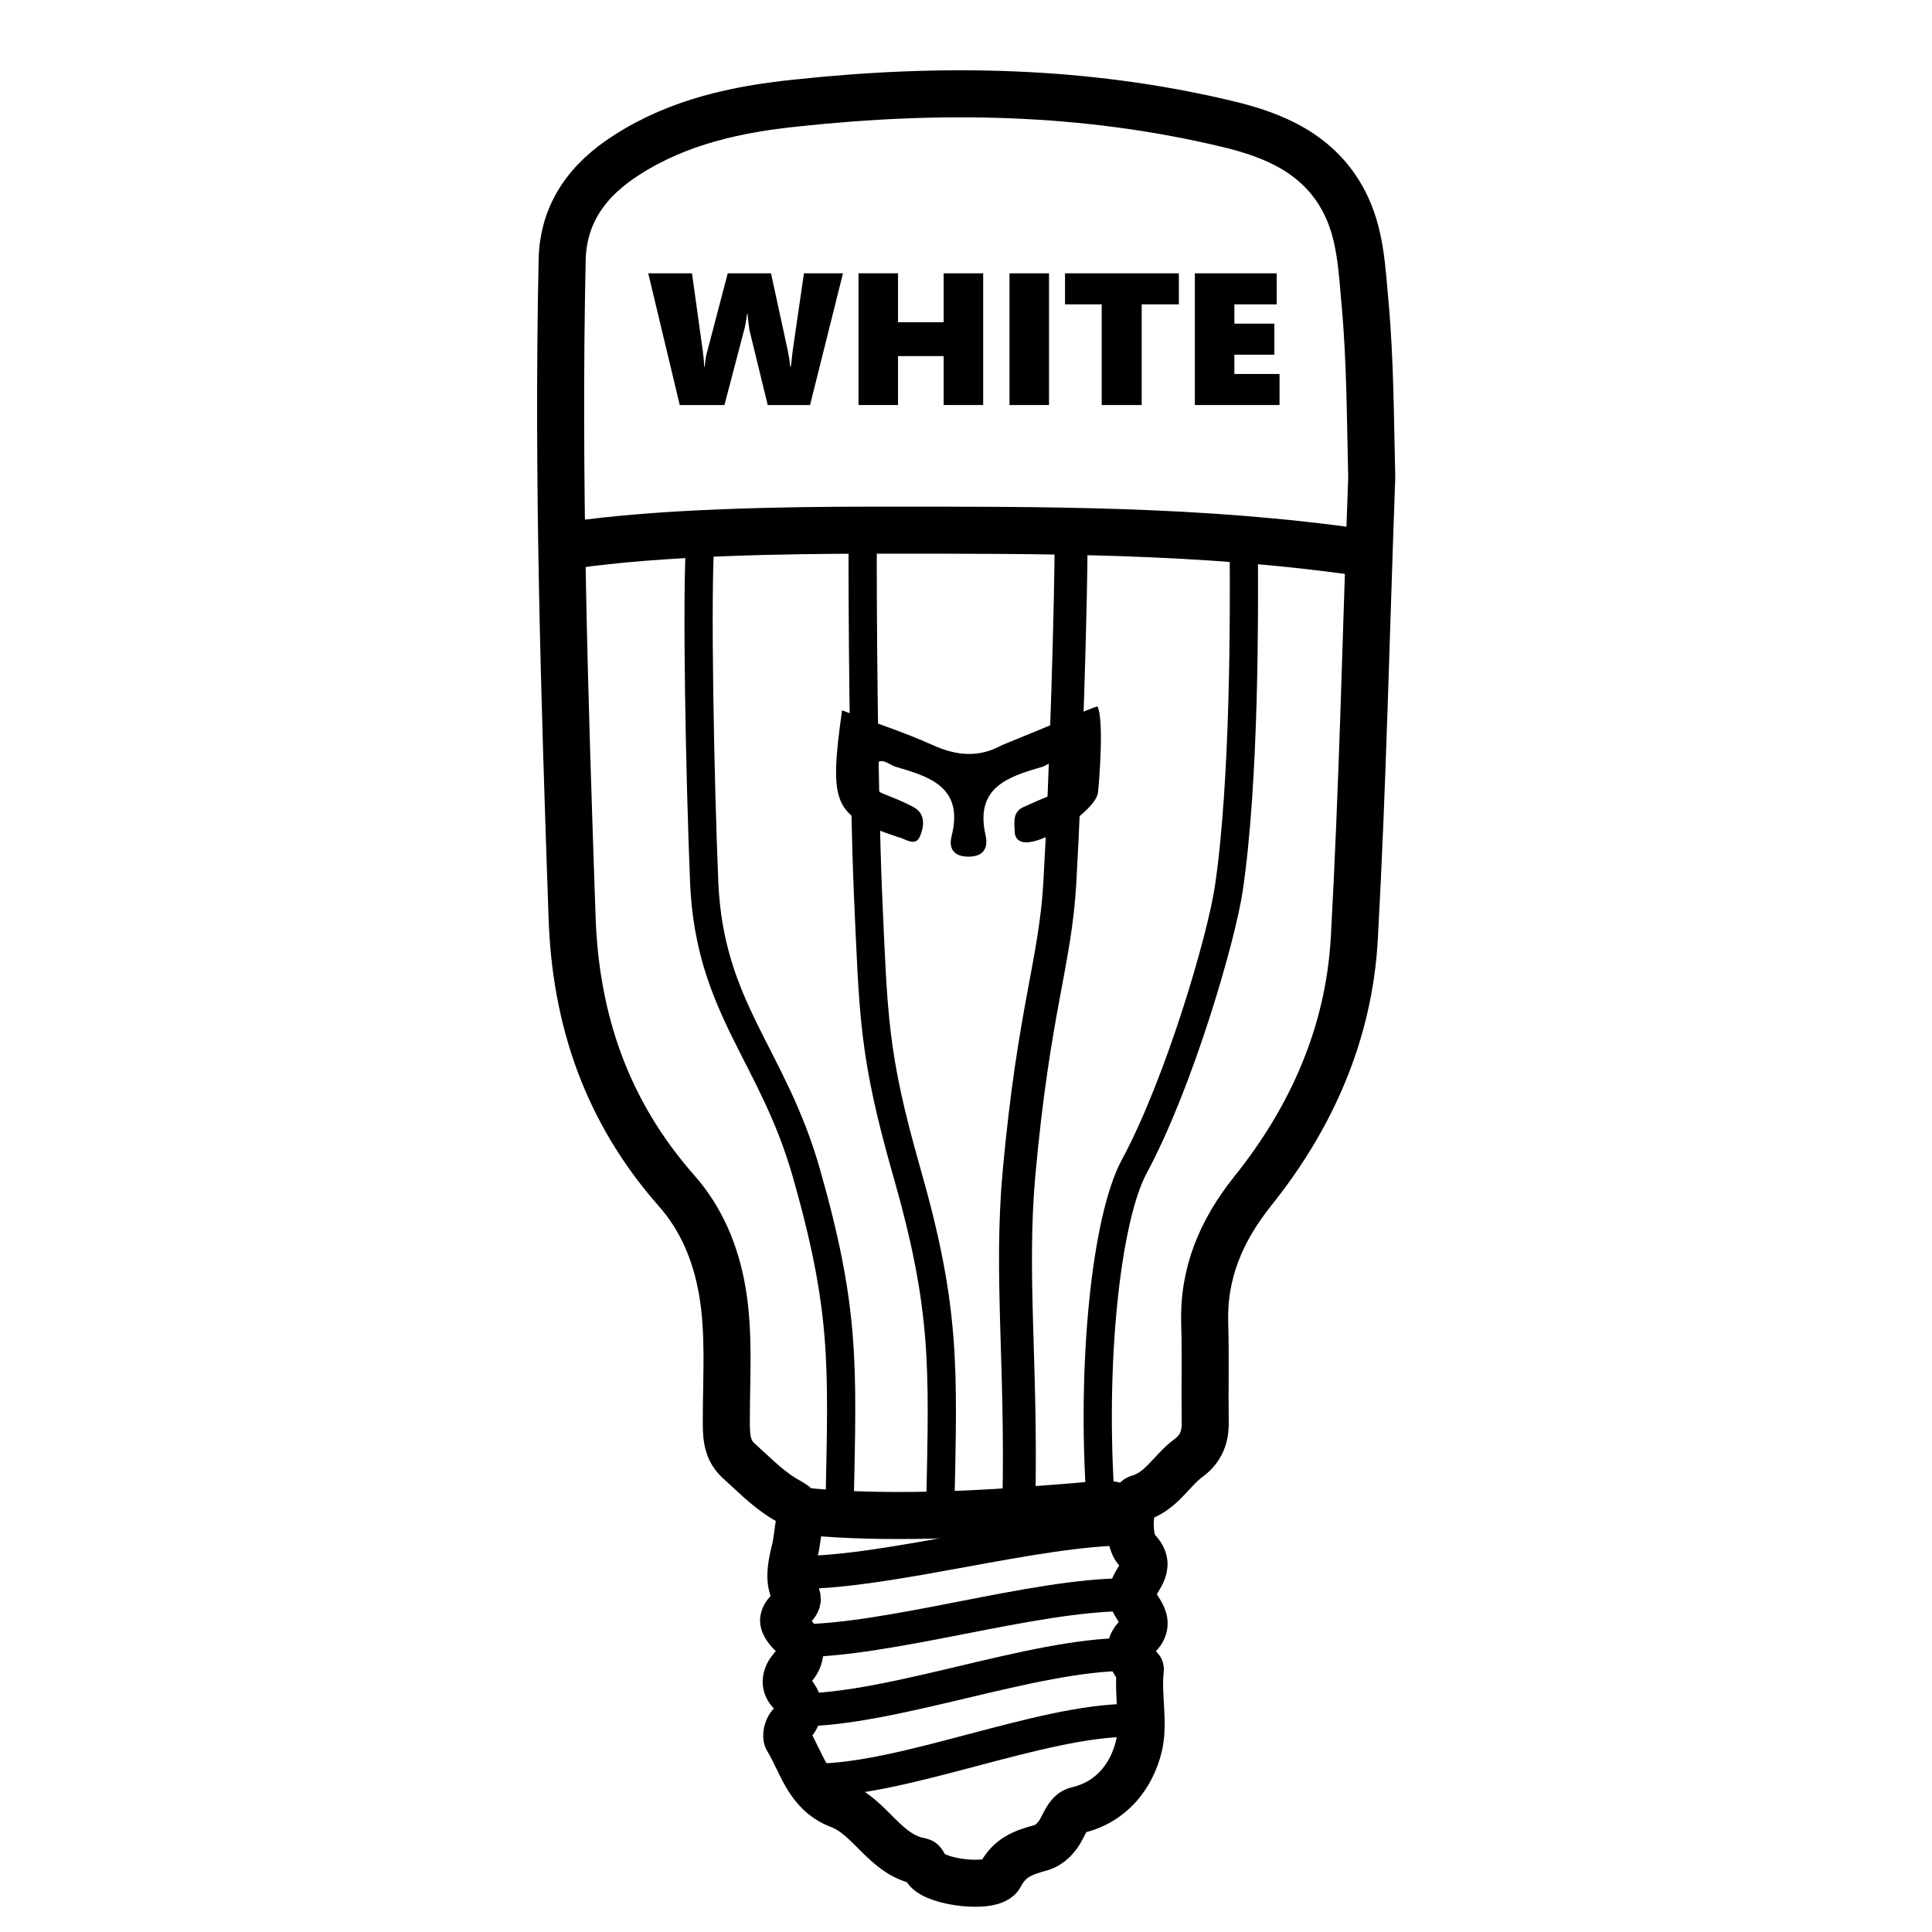 <?xml version="1.0" encoding="utf-8"?>
<!-- Generator: Adobe Illustrator 22.1.0, SVG Export Plug-In . SVG Version: 6.00 Build 0)  -->
<svg version="1.1" baseProfile="tiny" id="Слой_1"
	 xmlns="http://www.w3.org/2000/svg" xmlns:xlink="http://www.w3.org/1999/xlink" x="0px" y="0px" viewBox="0 0 410.7 410.7"
	 xml:space="preserve">
<g>
	<path fill="none" stroke="#000000" stroke-width="10" stroke-miterlimit="10" d="M291.6,101.5c-1.2,32.6-1.9,65.3-3.7,97.9
		c-1.1,20.1-9,38.1-21.6,53.8c-6.7,8.4-10.6,17.5-10.2,28.4c0.2,6.8,0,13.7,0.1,20.5c0.1,3.2-0.8,5.8-3.5,7.8
		c-3.7,2.7-5.8,7.2-10.7,8.6c-2,0.6-2.5,8.7-0.3,11c3.8,3.9-0.8,6.2-1,9.3c-0.2,3,5,5.4,1,9.2c-1.9,1.8-1.7,4.2,0.1,6.2
		c0.2,0.3,0.7,0.5,0.6,0.7c-0.6,5.5,0.9,11.3-0.3,16.3c-1.5,6.2-5.7,11.9-13.1,13.6c-1.7,0.4-2.4,2.2-3.2,3.7c-1,2-2.5,3.7-4.6,4.3
		c-3.6,1-6.6,2-8.6,5.9c-1.5,3-13.8,1.5-15.7-1.4c-0.4-0.6-0.7-1.5-1.1-1.6c-7.7-1.3-10.7-9.5-17.4-12c-6.7-2.6-7.9-8.9-11-14
		c-0.4-0.6,0-2.2,0.5-2.8c2.3-2.5,2.6-4.7,0.1-7.3c-1.4-1.5-1-3.4,0.4-5c2.1-2.3,2.2-4.7,0.1-7.1c-0.2-0.2-2.2-2-1.9-3.3
		c0.4-2.1,3.9-3.1,2.6-5.2c-1.1-1.8-1.6-4-0.3-9.1c0.6-2.4,0.6-3.9,1.1-6.7c0.5-3-1.5-3.5-3.6-4.8c-3.5-2.2-6.4-5.2-9.5-8
		c-2.6-2.4-2.5-5.7-2.5-8.8c0-9.1,0.7-18.3-0.9-27.4c-1.4-7.9-4.4-15.1-9.7-21.1c-14.8-16.8-21.5-36.3-22.2-58.4
		c-1.6-46.5-3.1-92.9-2.1-139.4c0.2-10.1,5.6-17.2,13.8-22.4c10.9-7,23.3-9.7,36-11c30.7-3.3,61.2-2.8,91.4,4.4
		c10.2,2.4,19.7,6.4,25,16.5c3.6,6.9,3.8,14.4,4.5,21.9C291.3,76.9,291.3,89.2,291.6,101.5z M176,115.9 M121.5,115.9
		c19-2.8,45.4-3.2,64.5-3.2c35.8,0,69.1-0.2,103.8,4.8 M241.1,321.2c-4.4-0.2-2.5-1.9-8.5-1.3c-5,0.5-9.9,0.8-14.9,1.2
		c-14,1.1-34,1.7-48,0"/>
	<path d="M213,158.4c-4.9,2.7-9.6,2.3-14.7,0c-6.2-2.8-12.8-4.9-19.3-7.4c-2.8,20.1-1.8,22.4,11.5,26.8c0.2,0.1,0.5,0.2,0.7,0.2
		c1.5,0.5,3.5,2,4.4-0.3c0.8-1.9,1.2-4.6-1.2-6c-2.1-1.2-4.5-2.1-6.7-3c-2.9-1.2-2.4-3.8-1.7-5.7c1-2.5,3-0.4,4.4,0
		c7.2,2.1,14.5,4.3,11.9,14.7c-0.6,2.3,0.1,4.3,3.3,4.4c3.6,0.1,4.5-1.9,3.9-4.6c-2.3-10.2,4.9-12.4,12.1-14.5
		c1.3-0.4,3.4-2.6,4.2,0.3c0.6,2,0.9,4.5-2,5.6c-2.1,0.8-4.1,1.7-6.1,2.6c-2.4,1-2.1,3.1-2,5.1c0,1,0.3,1.9,1.4,2.3
		c3.8,1.4,15.8-6.5,16.3-10.4c0.3-2.6,1.3-15.6-0.1-18.3c0-0.1-1.2,0.4-1.3,0.4"/>
</g>
<g>
	<path d="M172.2,86.1h-9l-3.9-16c-0.1-0.5-0.2-1.6-0.4-3.4h-0.1c-0.2,1.6-0.4,2.7-0.6,3.4l-4.2,16h-9.5l-6.7-28h9.3l2.3,16.5
		c0,0.2,0.1,0.8,0.2,1.8l0.1,1.6h0.1c0-0.3,0.1-0.9,0.2-1.7c0.1-0.8,0.3-1.4,0.4-1.8l4.3-16.4h9.2l3.6,16.6l0.3,1.7l0.2,1.6h0.1
		l0.1-0.7l0.3-2.7l2.4-16.5h8.3L172.2,86.1z"/>
	<path d="M200.6,86.1V75.7h-9.7v10.4h-8.4v-28h8.4v10.4h9.7V58.1h8.4v28H200.6z"/>
	<path d="M214.6,86.1v-28h8.4v28H214.6z"/>
	<path d="M242.7,64.7v21.4h-8.5V64.7h-7.8v-6.6h24.2v6.6H242.7z"/>
	<path d="M254,86.1v-28h17.4v6.6h-9v4.1h8.5v6.6h-8.5v4.1h9.6v6.6H254z"/>
</g>
<g display="none">
	<path display="inline" d="M163.1,84.8c-2.3,0.9-4.9,1.4-7.8,1.4c-2.9,0-5.4-0.6-7.5-1.9c-2.1-1.3-3.7-3.1-4.8-5.4
		c-1.1-2.3-1.7-5.1-1.7-8.1c0-3.3,0.6-6.2,1.9-8.8c1.2-2.6,3-4.6,5.3-6c2.3-1.4,4.9-2.1,7.8-2.1c2.4,0,4.6,0.3,6.8,1v8.7
		c-0.8-0.5-1.7-0.9-2.7-1.2c-1.1-0.3-2.1-0.4-3.2-0.4c-2.2,0-4,0.7-5.3,2.2c-1.3,1.5-1.9,3.5-1.9,6c0,2.5,0.6,4.5,1.9,5.9
		c1.3,1.4,3,2.2,5.2,2.2c2,0,4-0.6,6-1.7V84.8z"/>
	<path display="inline" d="M193.3,69.9c0,3.1-0.6,6-1.8,8.4s-2.8,4.4-4.9,5.8c-2.1,1.4-4.5,2.1-7.1,2.1c-2.6,0-4.9-0.7-7-2
		c-2.1-1.3-3.7-3.2-4.9-5.6c-1.2-2.4-1.7-5.1-1.7-8.2c0-3.2,0.6-6.1,1.8-8.6c1.2-2.5,2.8-4.5,5-5.9c2.1-1.4,4.5-2.1,7.3-2.1
		c2.6,0,4.9,0.7,7,2c2.1,1.3,3.6,3.2,4.8,5.7C192.7,63.9,193.3,66.7,193.3,69.9z M184.6,70.1c0-2.6-0.4-4.6-1.3-6.1
		c-0.9-1.5-2-2.2-3.5-2.2c-1.6,0-2.9,0.7-3.8,2.1c-0.9,1.4-1.4,3.4-1.4,6c0,2.5,0.5,4.5,1.4,6c0.9,1.4,2.1,2.1,3.7,2.1
		c0.9,0,1.8-0.3,2.6-1c0.8-0.6,1.3-1.6,1.8-2.8C184.4,73.2,184.6,71.8,184.6,70.1z"/>
	<path display="inline" d="M197.1,85.6V54.3h8.2v23.9h9.4v7.4H197.1z"/>
	<path display="inline" d="M244,69.9c0,3.1-0.6,6-1.8,8.4s-2.8,4.4-4.9,5.8c-2.1,1.4-4.5,2.1-7.1,2.1c-2.6,0-4.9-0.7-7-2
		c-2.1-1.3-3.7-3.2-4.9-5.6c-1.2-2.4-1.7-5.1-1.7-8.2c0-3.2,0.6-6.1,1.8-8.6c1.2-2.5,2.8-4.5,5-5.9c2.1-1.4,4.5-2.1,7.3-2.1
		c2.6,0,4.9,0.7,7,2c2.1,1.3,3.6,3.2,4.8,5.7C243.5,63.9,244,66.7,244,69.9z M235.3,70.1c0-2.6-0.4-4.6-1.3-6.1
		c-0.9-1.5-2-2.2-3.5-2.2c-1.6,0-2.9,0.7-3.8,2.1c-0.9,1.4-1.4,3.4-1.4,6c0,2.5,0.5,4.5,1.4,6c0.9,1.4,2.1,2.1,3.7,2.1
		c0.9,0,1.8-0.3,2.6-1c0.8-0.6,1.3-1.6,1.8-2.8C235.1,73.2,235.3,71.8,235.3,70.1z"/>
	<path display="inline" d="M262,85.6l-2-6.7c-0.4-1.3-0.9-2.4-1.5-3.1c-0.6-0.8-1.3-1.1-2-1.1h-0.3v11h-8.2V54.3h10.9
		c3.8,0,6.6,0.7,8.4,2.1c1.8,1.4,2.7,3.6,2.7,6.4c0,2.2-0.5,4-1.6,5.4c-1.1,1.5-2.6,2.5-4.7,3.2v0.1c1.2,0.4,2.1,1.1,2.9,2
		c0.8,0.9,1.5,2.3,2.1,4.1l2.7,8H262z M261.2,64.2c0-1-0.3-1.9-0.8-2.5c-0.6-0.6-1.4-0.9-2.6-0.9h-1.7V68h1.5c1.1,0,2-0.4,2.7-1.1
		C260.9,66.2,261.2,65.3,261.2,64.2z"/>
</g>
<path fill="none" stroke="#000000" stroke-width="6" stroke-miterlimit="10" d="M148.9,114.4c-0.9,11.8-0.1,51.3,0.8,73.3
	c1.2,26.7,14.5,36.4,21.7,61.6c8.3,29.1,7.7,40.7,7.1,69.8"/>
<path fill="none" stroke="#000000" stroke-width="6" stroke-miterlimit="10" d="M183.4,114.4c-0.1,12.3,0.2,53.2,1.1,75.2
	c1.2,26.7,1.1,34.5,8.3,59.7c8.3,29.1,7.7,41.3,7.1,70.5"/>
<path fill="none" stroke="#000000" stroke-width="7" stroke-miterlimit="10" d="M227.7,114.4c0,12.5-1.1,50.6-2.4,73.2
	c-1,17.3-5.5,26.8-8.7,62c-1.9,21.5,0.6,40.3,0,69.5"/>
<path fill="none" stroke="#000000" stroke-width="6" stroke-miterlimit="10" d="M264.4,117c0.1,13.5,0.2,49.1-3.2,72
	c-1.6,10.6-10.5,41.2-20.1,59c-6,11.2-9.2,42.1-7.1,71.6"/>
<path fill="none" stroke="#000000" stroke-width="7" stroke-miterlimit="10" d="M239.5,351.7c-20,0-49.8,11.8-69.8,11.8"/>
<path fill="none" stroke="#000000" stroke-width="7" stroke-miterlimit="10" d="M239.5,339c-20,0-50.2,9.8-70.2,9.8"/>
<path fill="none" stroke="#000000" stroke-width="7" stroke-miterlimit="10" d="M240.2,325c-20,0-50.9,9.3-70.9,9.3"/>
<path fill="none" stroke="#000000" stroke-width="7" stroke-miterlimit="10" d="M240.2,365.7c-19,0-48,12.7-67,12.7"/>
</svg>
